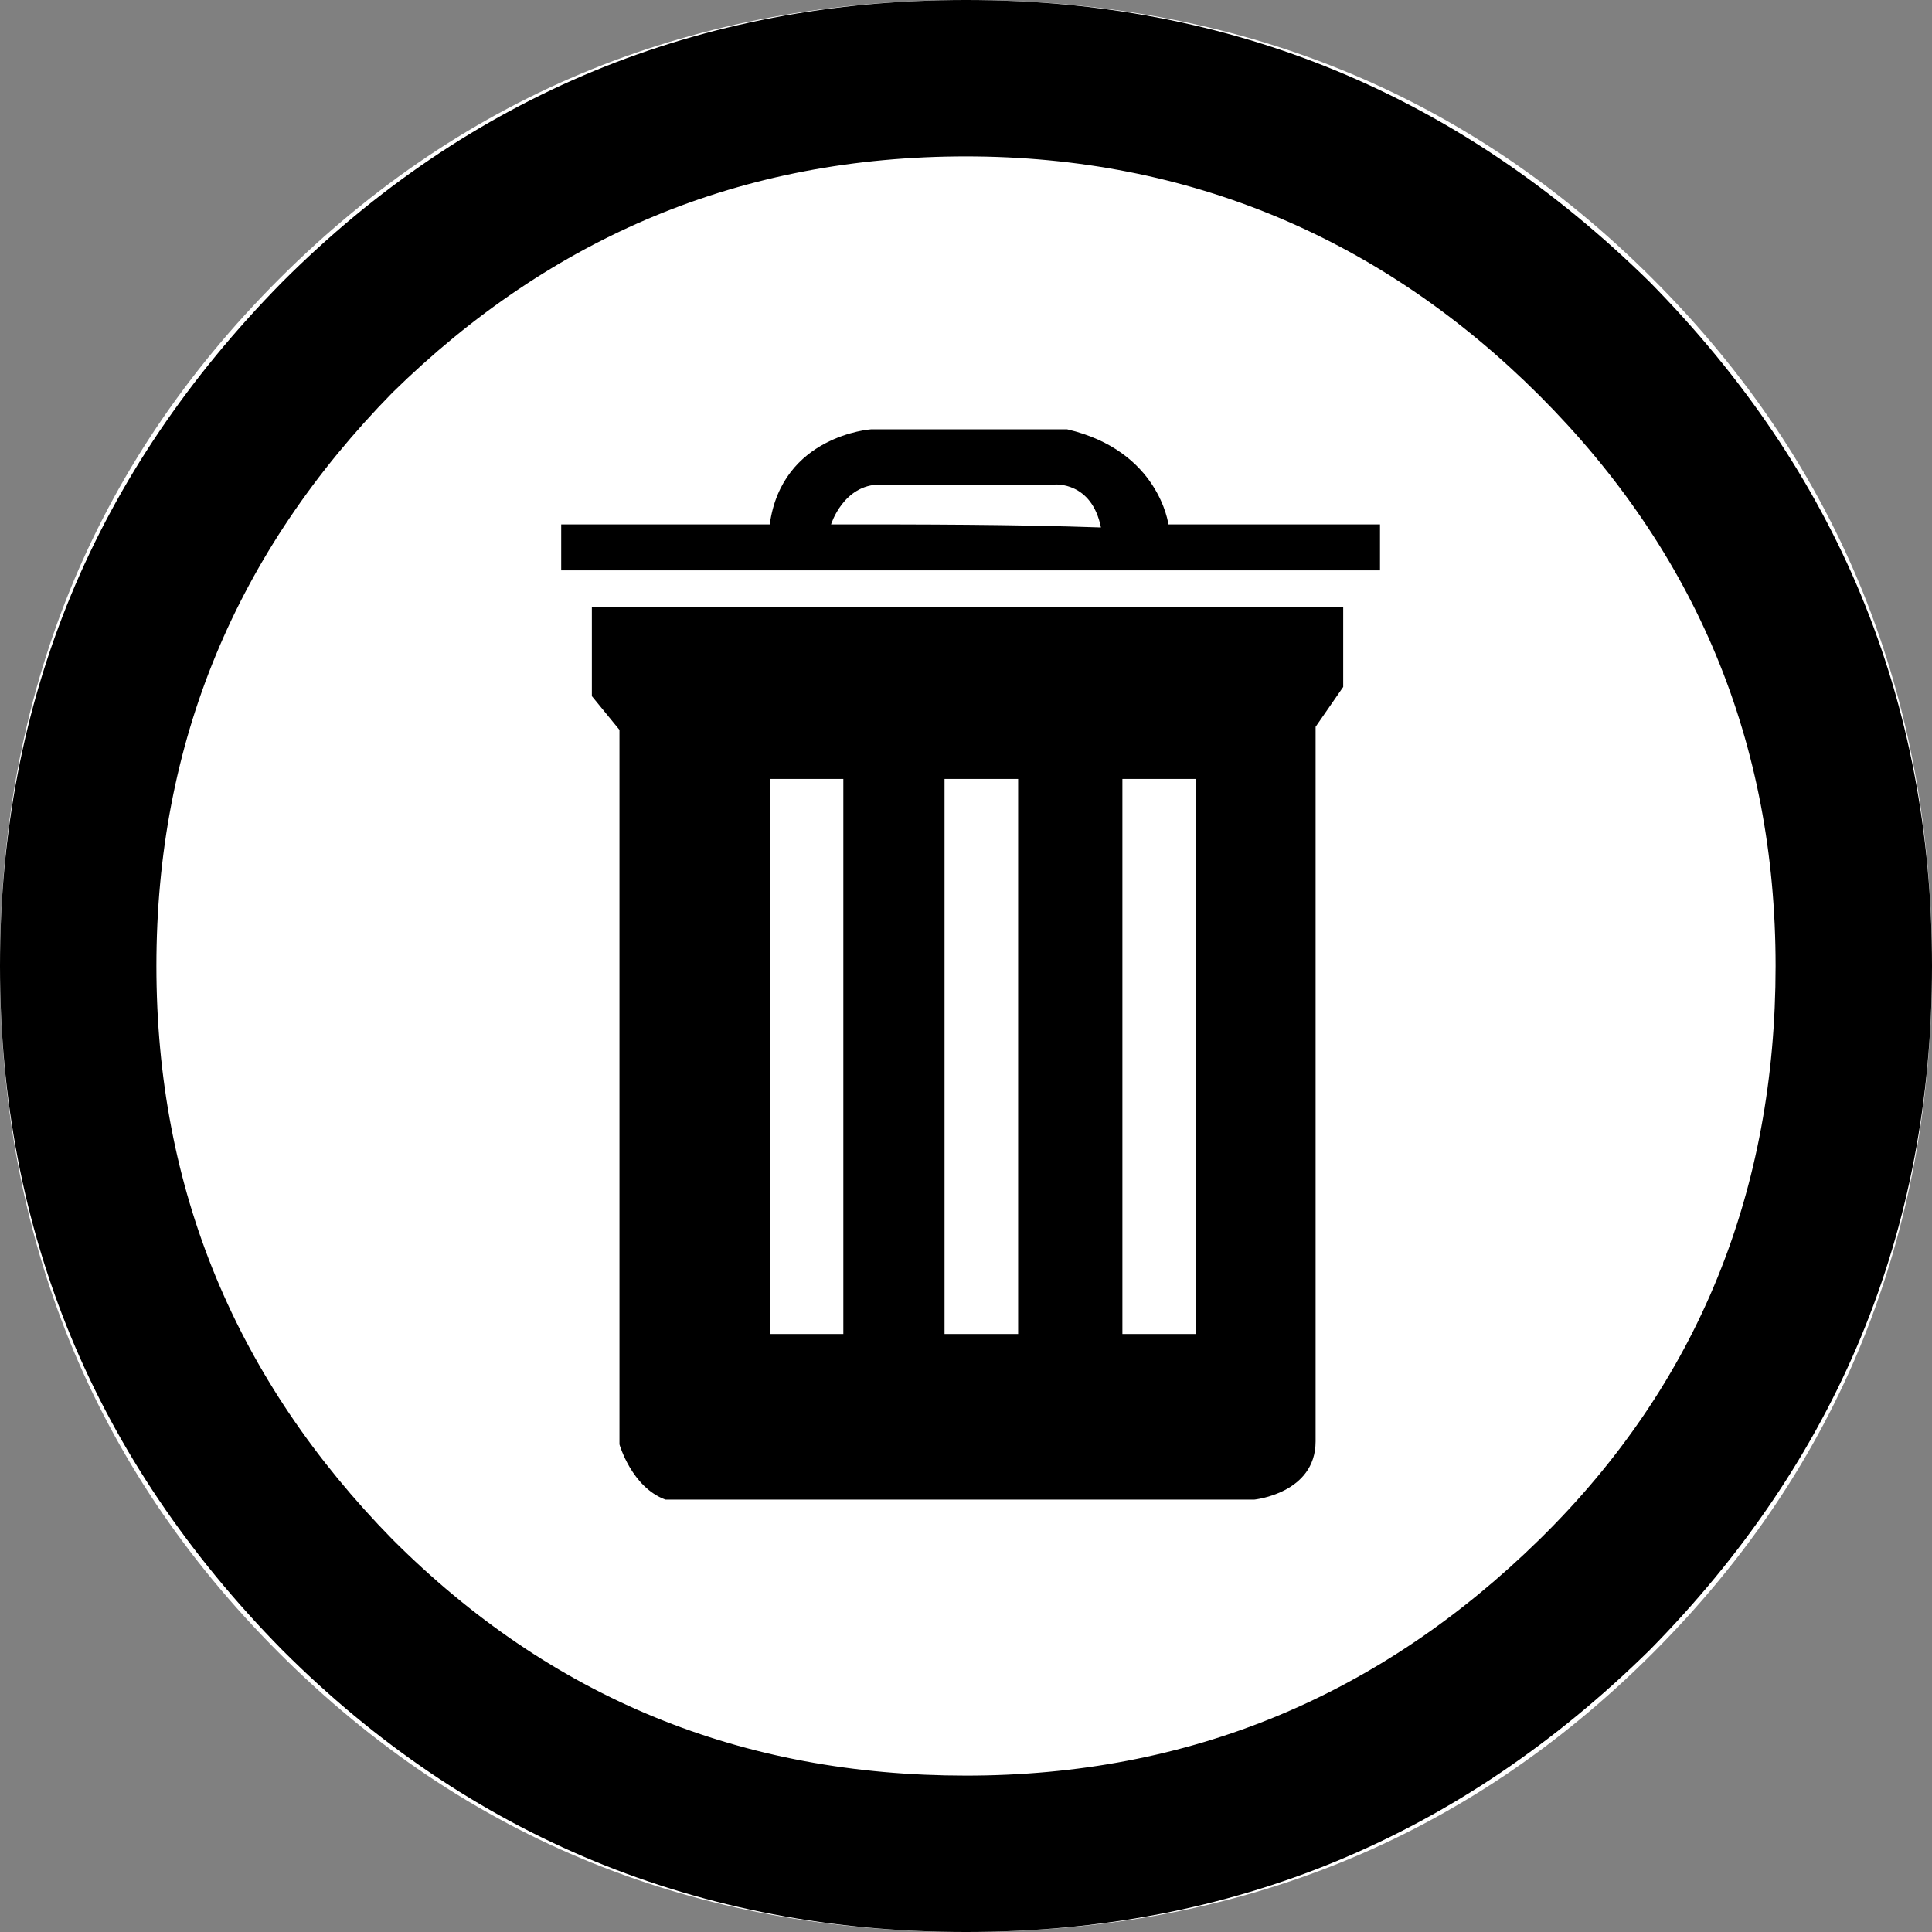 <?xml version="1.0" encoding="utf-8"?>
<!-- Generator: Adobe Illustrator 25.0.0, SVG Export Plug-In . SVG Version: 6.00 Build 0)  -->
<svg version="1.0" id="PNG__x28_All_x29_" xmlns="http://www.w3.org/2000/svg" xmlns:xlink="http://www.w3.org/1999/xlink" x="0px"
	 y="0px" width="63px" height="63px" viewBox="0 0 63 63" enable-background="new 0 0 63 63" xml:space="preserve">
<rect x="0" y="0" width="63" height="63" fill="#808080" stroke="none"/>
<g id="Temporary_Waste_Disposal_Site_-_Confirmed">
	<path fill="#FFFFFF" d="M63,31.5c0,8.8-3,16.3-9.1,22.4C47.8,60,40.3,63,31.5,63s-16.3-3-22.4-9.1C3,47.8,0,40.3,0,31.5
		c0-8.8,3-16.3,9.1-22.4C15.2,3,22.7,0,31.5,0s16.3,3,22.4,9.1C60,15.2,63,22.7,63,31.5z"/>
	<path d="M63,31.5c0,8.7-3.1,16.1-9.2,22.3C47.6,59.9,40.2,63,31.5,63c-8.7,0-16.2-3.1-22.3-9.2C3.1,47.6,0,40.2,0,31.5
		c0-8.7,3.1-16.1,9.2-22.3C15.3,3.1,22.8,0,31.5,0c8.7,0,16.1,3.1,22.3,9.2C59.9,15.4,63,22.8,63,31.5L63,31.5z M57.9,31.5
		c0-7.3-2.6-13.5-7.7-18.6S38.8,5.1,31.5,5.1c-7.3,0-13.5,2.6-18.7,7.7C7.7,18,5.1,24.2,5.1,31.5c0,7.3,2.6,13.5,7.7,18.7
		c5.2,5.2,11.4,7.7,18.7,7.7c7.3,0,13.5-2.6,18.7-7.7S57.9,38.8,57.9,31.5L57.9,31.5z"/>
	<path d="M19.3,22.7l0.9,1.1v23.3c0,0,0.4,1.4,1.5,1.8h19.2c0,0,2-0.2,2-1.9V23.7l0.9-1.3v-2.6H19.3V22.7z M36.5,25.4H39v18.1h-2.4
		V25.4z M30.8,25.4h2.4v18.1h-2.4V25.4z M25.1,25.4h2.4v18.1h-2.4V25.4z"/>
	<path d="M38.1,17.1c0,0-0.3-2.4-3.3-3.1h-6.4c0,0-2.9,0.2-3.3,3.1c-2.3,0-4.5,0-6.8,0v1.5h26.7c0-0.5,0-1,0-1.5
		C42.6,17.1,40.4,17.1,38.1,17.1z M27.1,17.1c0,0,0.4-1.3,1.6-1.3l5.7,0c0,0,1.2-0.1,1.5,1.4C33,17.1,30.1,17.1,27.1,17.1z"/>
</g>
</svg>
